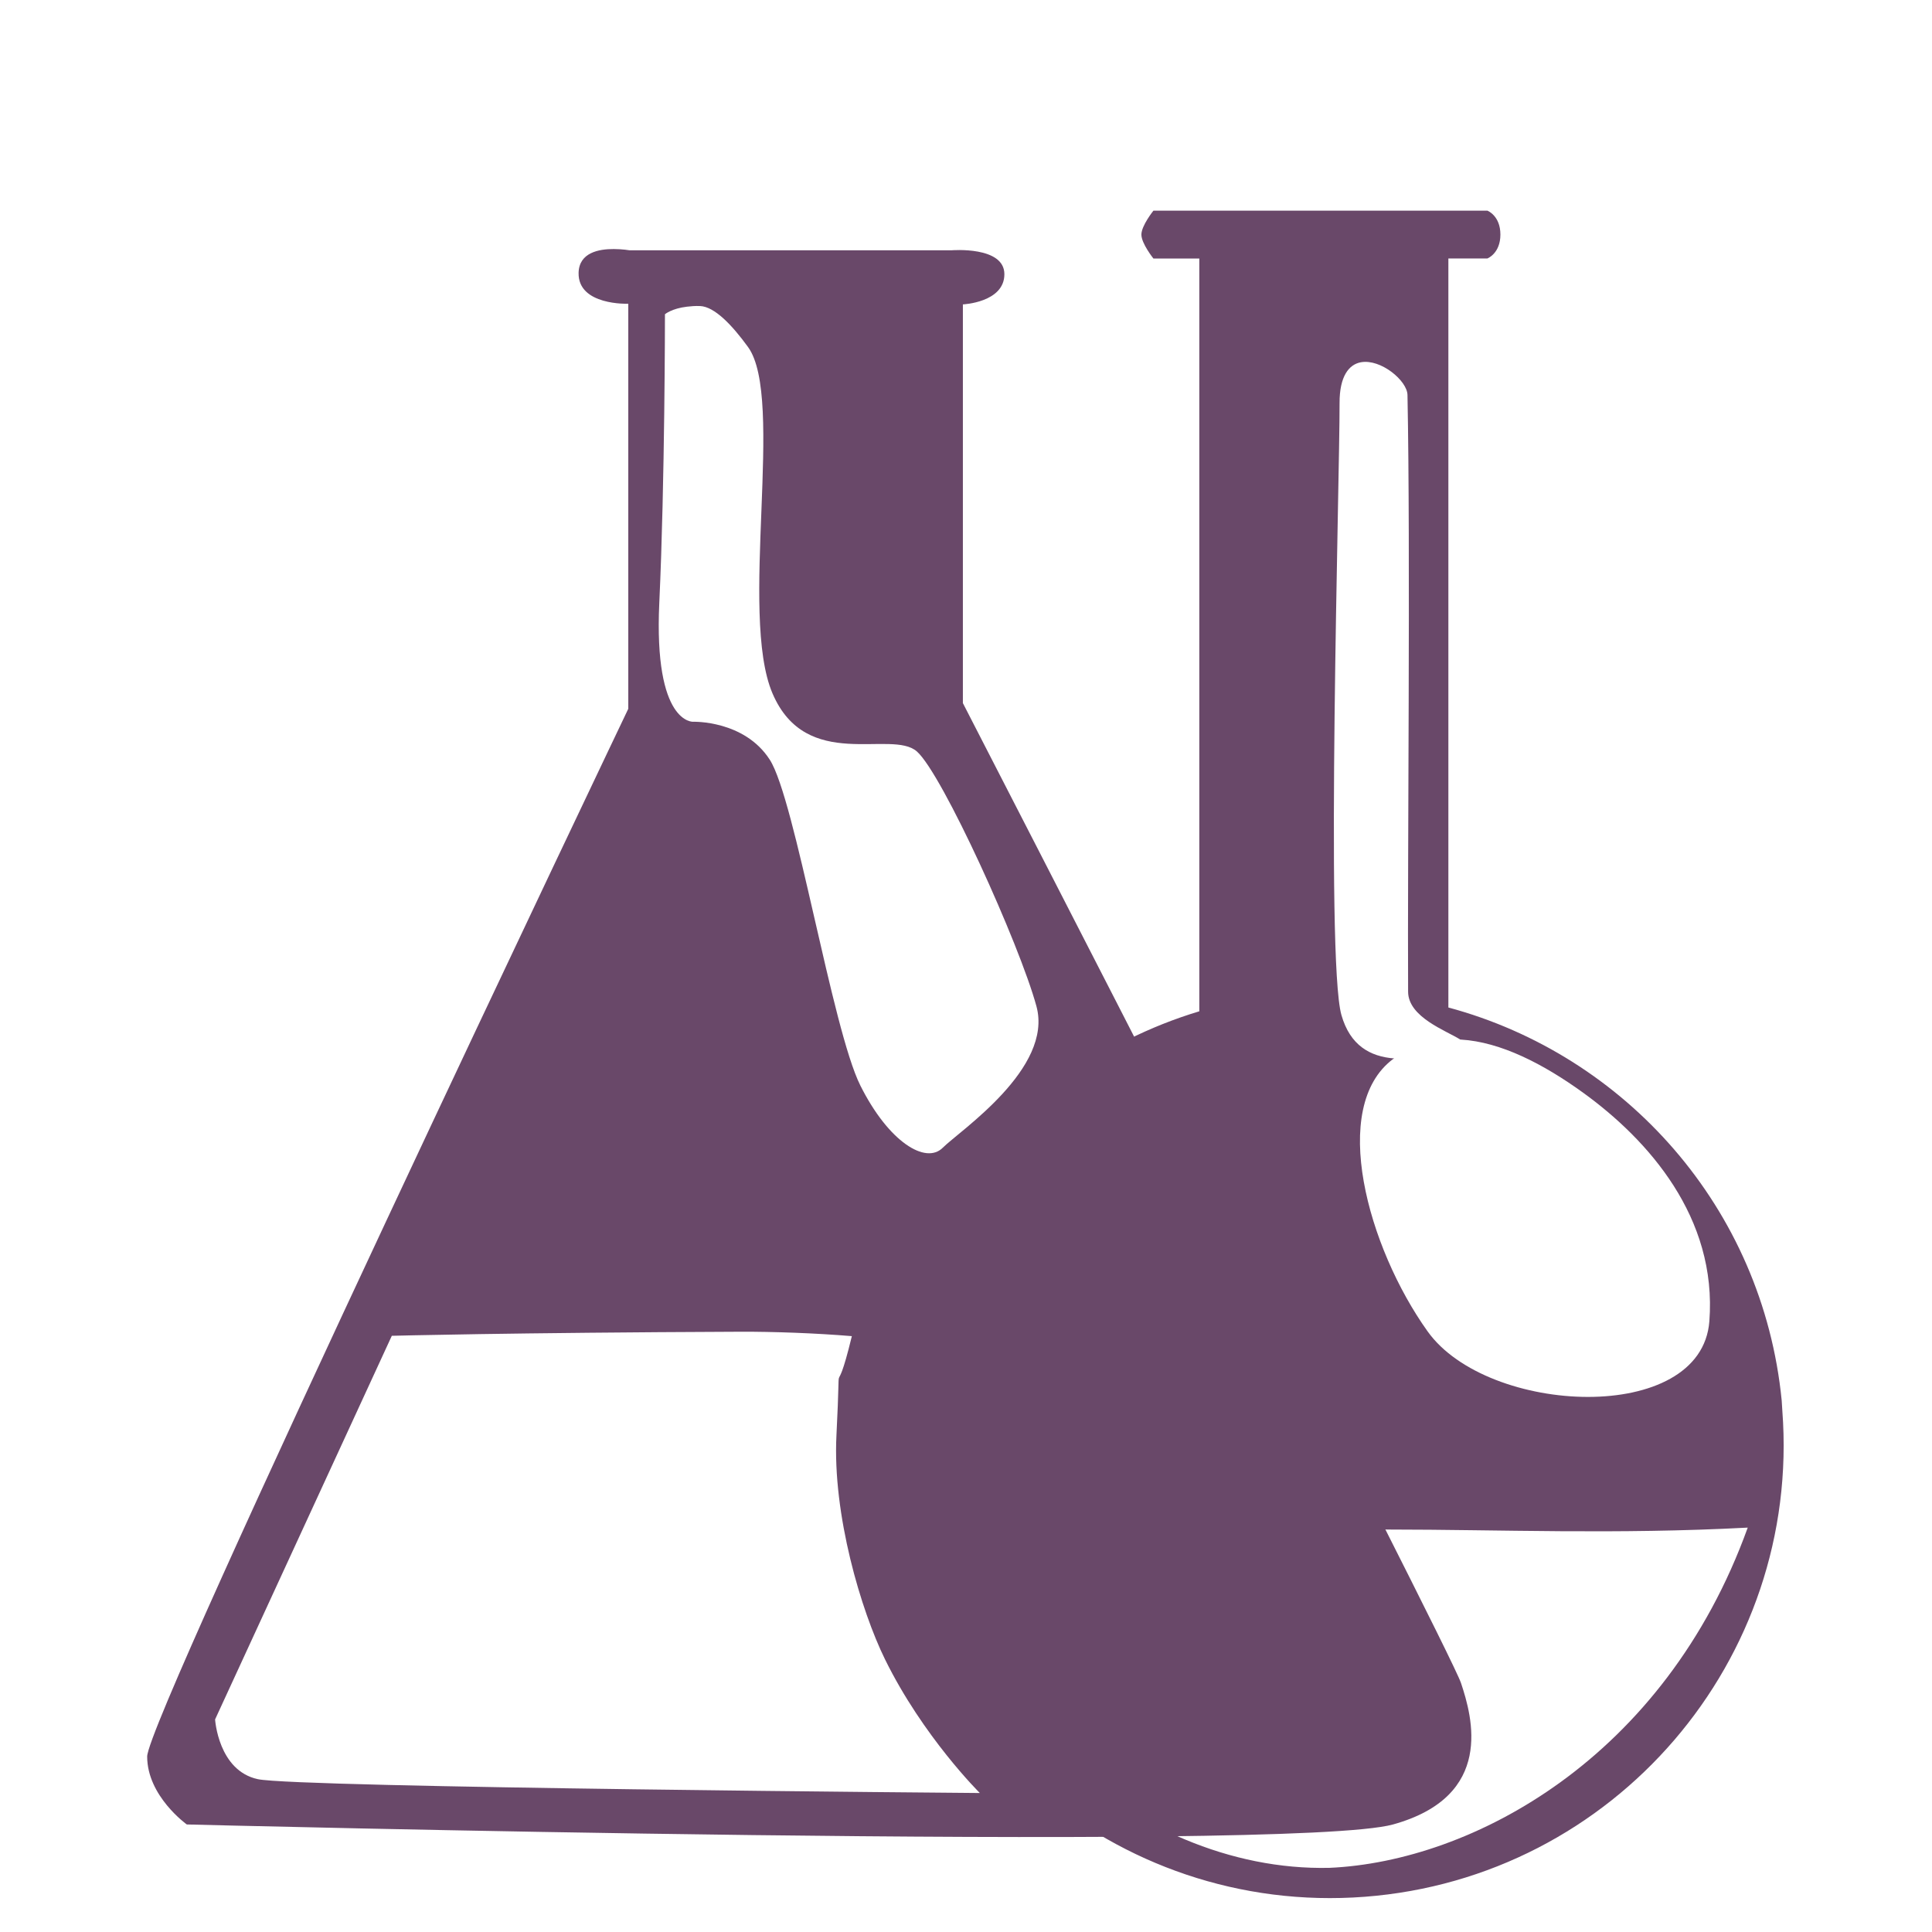 <?xml version="1.0" encoding="UTF-8" standalone="no"?>
<!-- Created with Inkscape (http://www.inkscape.org/) -->

<svg
   xmlns:dc="http://purl.org/dc/elements/1.1/"
   xmlns:cc="http://creativecommons.org/ns#"
   xmlns:rdf="http://www.w3.org/1999/02/22-rdf-syntax-ns#"
   xmlns:svg="http://www.w3.org/2000/svg"
   xmlns="http://www.w3.org/2000/svg"
   xmlns:sodipodi="http://sodipodi.sourceforge.net/DTD/sodipodi-0.dtd"
   xmlns:inkscape="http://www.inkscape.org/namespaces/inkscape"
   version="1.0"
   width="96"
   height="96"
   id="svg2408"
   inkscape:version="0.48.3.1 r9886"
   sodipodi:docname="applications-science.svg">
  <sodipodi:namedview
     pagecolor="#ffffff"
     bordercolor="#666666"
     borderopacity="1"
     objecttolerance="10"
     gridtolerance="10"
     guidetolerance="10"
     inkscape:pageopacity="0"
     inkscape:pageshadow="2"
     inkscape:window-width="1438"
     inkscape:window-height="850"
     id="namedview101"
     showgrid="false"
     inkscape:zoom="3.55434"
     inkscape:cx="39.686687"
     inkscape:cy="42.776694"
     inkscape:window-x="0"
     inkscape:window-y="26"
     inkscape:window-maximized="1"
     inkscape:current-layer="svg2408"
     inkscape:snap-global="false" />
  <defs
     id="defs2410">
    <linearGradient
       x1="45.448"
       y1="92.54"
       x2="45.448"
       y2="7.017"
       id="ButtonShadow"
       gradientUnits="userSpaceOnUse"
       gradientTransform="scale(1.006,0.994)">
      <stop
         id="stop3750"
         style="stop-color:#000000;stop-opacity:1"
         offset="0" />
      <stop
         id="stop3752"
         style="stop-color:#000000;stop-opacity:0.588"
         offset="1" />
    </linearGradient>
    <filter
       color-interpolation-filters="sRGB"
       id="filter3174">
      <feGaussianBlur
         id="feGaussianBlur3176"
         stdDeviation="1.71" />
    </filter>
  </defs>
  <g
     id="layer2"
     style="display:none">
    <rect
       width="86"
       height="85"
       rx="6"
       ry="6"
       x="5"
       y="7"
       id="rect3745"
       style="opacity:0.9;fill:url(#ButtonShadow);fill-opacity:1;fill-rule:nonzero;stroke:none;filter:url(#filter3174)" />
  </g>
  <path
     style="fill:#694869;fill-opacity:1;stroke:none"
     d="m 30.5,12.375 c -0.734,-0.004 -1.73,0.17 -1.75,1.188 -0.031,1.628 2.469,1.531 2.469,1.531 l 0,20.125 c 0,0 -23.906,50.093 -23.906,52.062 0,1.969 1.969,3.375 1.969,3.375 0,0 54.873,1.407 59.938,0 5.064,-1.407 3.938,-5.343 3.375,-7.031 -0.563,-1.688 -24.75,-48.688 -24.75,-48.688 l 0,-19.812 c 0,0 2.062,-0.093 2.062,-1.5 0,-1.407 -2.625,-1.188 -2.625,-1.188 l -16,0 c 0,0 -0.341,-0.06 -0.781,-0.062 z m 4.292,2.832 c 0.72,0.035 1.588,0.949 2.378,2.037 1.843,2.542 -0.472,13.274 1.216,17.213 1.688,3.939 5.911,1.761 7.177,2.886 C 46.829,38.469 50.656,46.905 51.5,50 52.344,53.095 47.688,56.187 46.844,57.031 46,57.875 44.157,56.751 42.75,53.938 41.343,51.124 39.516,39.719 38.25,37.75 c -1.266,-1.969 -3.802,-1.886 -3.802,-1.886 0,0 -1.969,0.143 -1.688,-5.906 0.281,-6.049 0.281,-14.344 0.281,-14.344 0,0 0.338,-0.287 1.094,-0.375 0.189,-0.022 0.416,-0.043 0.656,-0.031 z m 1.989,50.966 c 1.636,-0.007 3.762,0.07 5.547,0.219 -0.938,3.874 -0.515,0.022 -0.765,4.921 -0.202,3.954 1.23,8.729 2.406,11.125 1.899,3.869 4.719,6.656 4.719,6.656 0,0 -33.906,-0.265 -35.875,-0.688 -1.969,-0.422 -2.125,-2.969 -2.125,-2.969 L 19.469,66.375 c 0,0 5.858,-0.156 17.312,-0.202 z"
     id="path7475"
     inkscape:connector-curvature="0"
     sodipodi:nodetypes="ssccscssccsccssssssssscscssscsscsccs" />
  <path
     style="fill:#694869;fill-opacity:1;stroke:none"
     d="m 57.312,10.469 c 0,0 -0.597,0.744 -0.597,1.188 0,0.443 0.597,1.188 0.597,1.188 l 2.281,0 0,37.406 C 49.695,53.231 42.87,62.768 43.688,73.5 c 0.944,12.395 11.73,21.694 24.125,20.75 12.395,-0.944 21.694,-11.762 20.75,-24.156 l -0.031,-0.5 C 87.591,60.022 80.767,52.429 71.969,50.062 l 0,-37.219 1.938,0 c 0,0 0.647,-0.245 0.647,-1.188 0,-0.943 -0.647,-1.188 -0.647,-1.188 z M 67.625,18 c 0.987,-0.177 2.298,0.916 2.312,1.625 0.153,7.684 -0.004,22.959 0.031,29.656 0.007,1.267 1.899,1.933 2.594,2.375 0.007,0.005 0.024,-0.005 0.031,0 1.977,0.119 4.096,1.208 6.094,2.656 3.196,2.318 6.648,6.171 6.25,11.344 -0.398,5.172 -11.016,4.678 -14,0.5 -2.984,-4.178 -4.902,-11.144 -1.719,-13.531 0.019,-0.014 0.043,-0.018 0.062,-0.031 -1.196,-0.092 -2.193,-0.643 -2.625,-2.156 C 65.86,47.652 66.575,23.683 66.562,20.031 66.558,18.686 67.033,18.106 67.625,18 z m 1.376,58.002 c 5.493,0 11.287,0.252 17.843,-0.096 C 82.708,87.374 73.152,92.496 66.062,92.812 56.193,93.035 46.902,84.179 45.344,74.219 c 2.044,-4.032 18.164,1.783 23.657,1.783 z"
     id="path7477"
     inkscape:connector-curvature="0"
     sodipodi:nodetypes="czcccssccccczccsssccsssccsssscccs" />
</svg>
